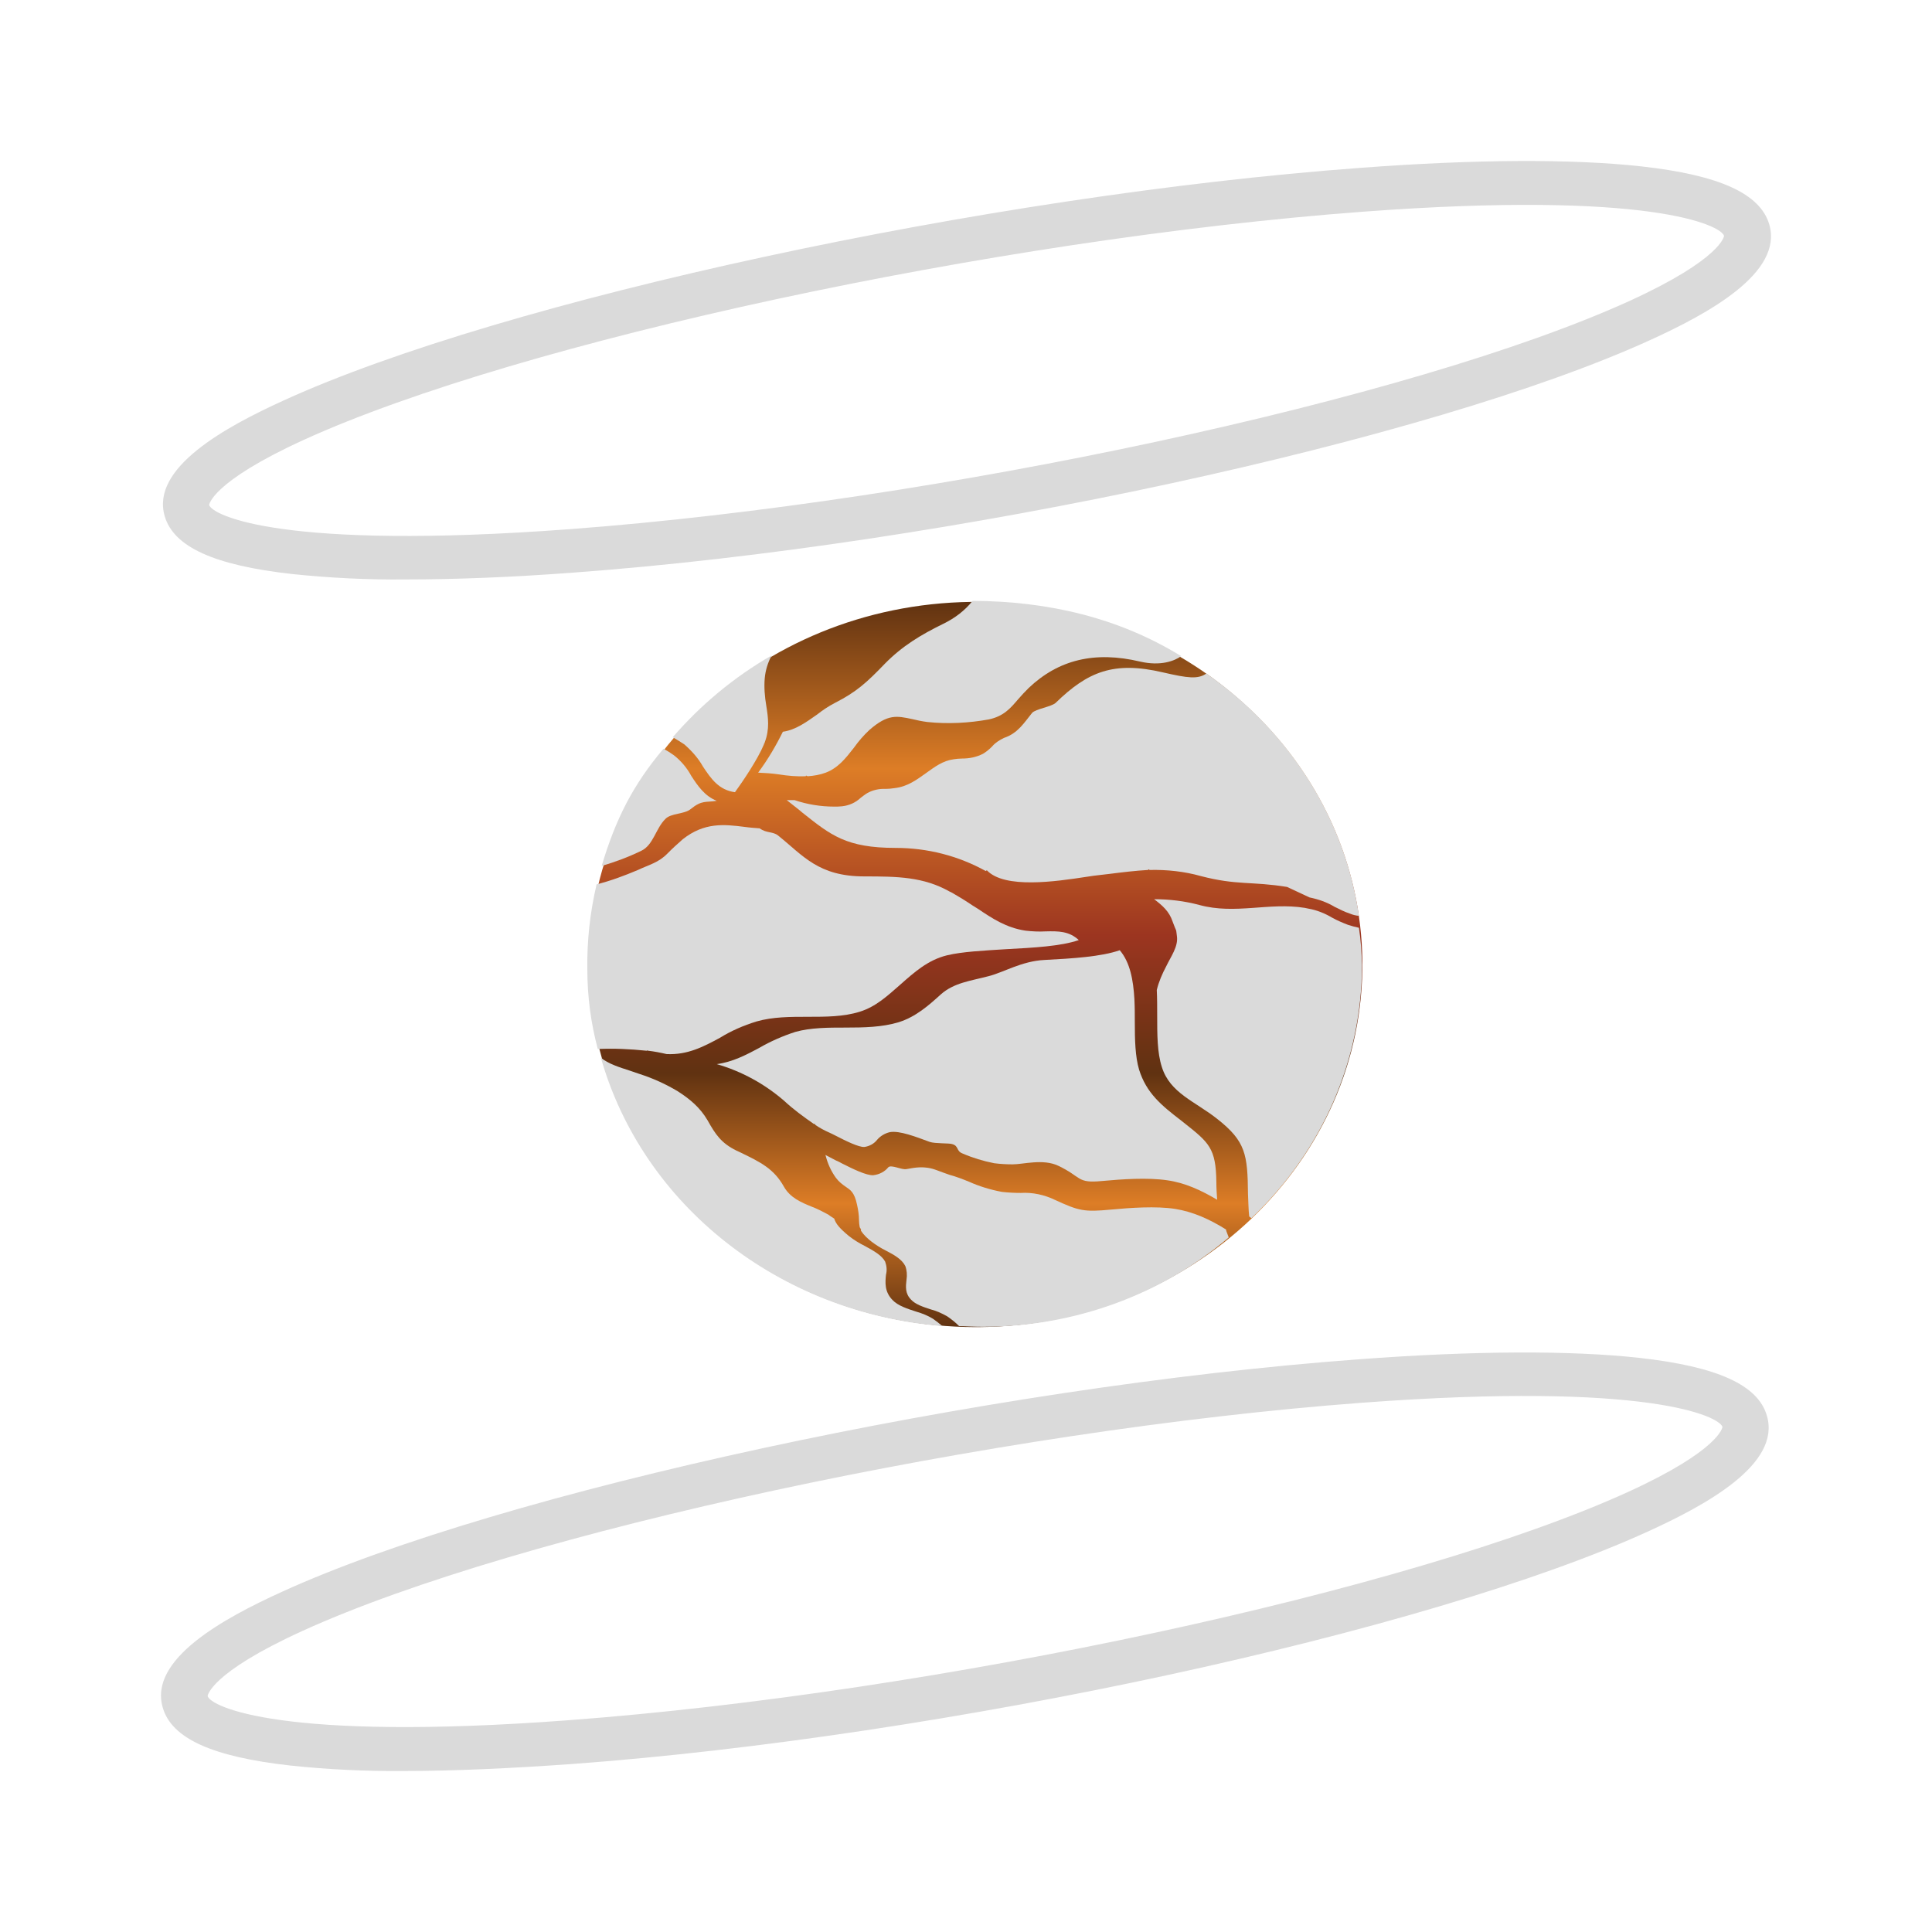<svg width="24" height="24" viewBox="0 0 24 24" fill="none" xmlns="http://www.w3.org/2000/svg">
<path d="M15.475 8.762C14.577 7.935 13.368 7.473 12.11 7.477C12.096 7.477 12.077 7.477 12.062 7.477C9.404 7.513 7.282 9.553 7.316 12.042C7.349 14.5 9.485 16.477 12.11 16.486H12.158C14.817 16.464 16.948 14.428 16.924 11.939C16.91 10.739 16.392 9.598 15.475 8.762Z" fill="url(#paint0_linear_7106_11260)"/>
<path d="M14.165 8.219C13.598 8.084 13.147 8.196 12.778 8.547C12.734 8.591 12.691 8.636 12.648 8.686C12.552 8.798 12.47 8.897 12.283 8.937C12.034 8.982 11.774 8.996 11.52 8.969C11.448 8.96 11.386 8.946 11.333 8.933C11.141 8.893 11.031 8.866 10.8 9.068C10.728 9.135 10.666 9.207 10.608 9.288C10.507 9.418 10.411 9.54 10.258 9.598C10.186 9.625 10.109 9.638 10.032 9.643C10.027 9.638 10.018 9.638 10.013 9.634L10.008 9.643C9.898 9.647 9.788 9.638 9.677 9.62C9.591 9.607 9.504 9.602 9.418 9.598C9.538 9.436 9.639 9.265 9.725 9.09C9.884 9.068 10.018 8.969 10.152 8.875C10.22 8.821 10.296 8.771 10.373 8.731C10.637 8.596 10.762 8.484 10.992 8.245C11.208 8.025 11.438 7.886 11.722 7.747C11.861 7.679 11.986 7.585 12.082 7.464C13.022 7.468 13.901 7.675 14.673 8.151C14.592 8.21 14.419 8.277 14.165 8.219Z" fill="#DADADA"/>
<path d="M16.771 11.35C16.704 11.328 16.641 11.296 16.579 11.265C16.483 11.207 16.377 11.171 16.267 11.148L15.989 11.018C15.547 10.946 15.365 11 14.918 10.883C14.712 10.825 14.496 10.802 14.28 10.807L14.271 10.798L14.261 10.807C14.107 10.816 13.954 10.834 13.781 10.856L13.661 10.87C13.613 10.874 13.56 10.883 13.498 10.892C13.119 10.95 12.48 11.045 12.259 10.811L12.245 10.82C11.904 10.631 11.52 10.533 11.127 10.533C10.512 10.533 10.321 10.375 9.97 10.097C9.913 10.047 9.845 9.998 9.773 9.939C9.807 9.939 9.836 9.939 9.869 9.939C10.028 9.993 10.196 10.02 10.364 10.02C10.397 10.02 10.426 10.02 10.46 10.016C10.546 10.007 10.628 9.971 10.69 9.912C10.719 9.89 10.748 9.867 10.777 9.85C10.844 9.814 10.921 9.796 11.002 9.8C11.036 9.8 11.074 9.796 11.108 9.791C11.276 9.773 11.391 9.683 11.506 9.602C11.612 9.526 11.712 9.45 11.847 9.432C11.88 9.427 11.914 9.423 11.952 9.423C12.044 9.423 12.13 9.405 12.211 9.364C12.255 9.337 12.293 9.306 12.327 9.27C12.365 9.225 12.418 9.193 12.471 9.167C12.648 9.108 12.725 8.973 12.821 8.856C12.864 8.807 13.061 8.78 13.114 8.731C13.512 8.344 13.834 8.209 14.448 8.353C14.76 8.425 14.88 8.439 14.986 8.367C16.027 9.09 16.709 10.178 16.881 11.377C16.838 11.373 16.805 11.364 16.771 11.35Z" fill="#DADADA"/>
<path d="M10.68 15.246C10.675 15.219 10.671 15.188 10.671 15.161C10.671 15.093 10.661 15.03 10.646 14.963C10.613 14.81 10.565 14.783 10.507 14.743C10.459 14.711 10.416 14.675 10.383 14.63C10.325 14.55 10.282 14.455 10.258 14.361L10.253 14.347C10.296 14.37 10.339 14.392 10.383 14.415C10.406 14.424 10.431 14.437 10.464 14.455C10.589 14.518 10.762 14.604 10.848 14.599C10.925 14.59 10.992 14.554 11.035 14.5C11.074 14.464 11.203 14.536 11.261 14.523C11.362 14.505 11.482 14.478 11.635 14.536C11.698 14.559 11.755 14.581 11.798 14.595C11.88 14.617 11.962 14.649 12.038 14.68C12.168 14.738 12.302 14.779 12.446 14.806C12.523 14.815 12.605 14.819 12.681 14.819C12.825 14.81 12.974 14.842 13.104 14.905C13.406 15.044 13.469 15.057 13.8 15.026C14.044 15.003 14.361 14.981 14.596 15.017C14.822 15.053 15.028 15.147 15.23 15.273C15.23 15.291 15.259 15.354 15.264 15.372C14.428 16.086 13.339 16.482 12.211 16.482C12.11 16.482 12.014 16.477 11.914 16.473C11.87 16.428 11.818 16.387 11.765 16.351C11.702 16.316 11.635 16.284 11.563 16.266C11.467 16.235 11.371 16.203 11.318 16.145C11.242 16.068 11.251 15.983 11.261 15.898C11.27 15.839 11.266 15.781 11.246 15.727C11.203 15.642 11.107 15.588 11.002 15.534C10.939 15.502 10.882 15.466 10.829 15.426C10.776 15.385 10.728 15.34 10.694 15.287C10.704 15.277 10.68 15.246 10.68 15.246Z" fill="#DADADA"/>
<path d="M9.5 8.425C9.49 8.538 9.5 8.654 9.519 8.767C9.543 8.915 9.562 9.059 9.5 9.221L9.495 9.238H9.49V9.247C9.409 9.441 9.221 9.715 9.13 9.841C8.929 9.814 8.833 9.674 8.732 9.522C8.674 9.418 8.593 9.328 8.501 9.247C8.453 9.216 8.405 9.185 8.357 9.158C8.703 8.758 9.116 8.412 9.586 8.142C9.538 8.232 9.509 8.326 9.5 8.425Z" fill="#DADADA"/>
<path d="M15.518 15.111C15.508 15.021 15.508 14.927 15.503 14.832C15.498 14.338 15.474 14.177 15.119 13.898C14.846 13.682 14.534 13.579 14.433 13.255C14.375 13.076 14.375 12.851 14.375 12.613C14.375 12.509 14.375 12.402 14.37 12.298C14.395 12.195 14.438 12.096 14.486 12.006C14.543 11.885 14.639 11.759 14.62 11.629C14.606 11.516 14.62 11.597 14.567 11.449C14.524 11.319 14.438 11.247 14.337 11.17C14.524 11.17 14.716 11.193 14.899 11.242C15.345 11.364 15.767 11.206 16.209 11.278L16.252 11.287C16.358 11.305 16.458 11.346 16.549 11.4C16.612 11.435 16.679 11.463 16.746 11.489C16.79 11.503 16.837 11.516 16.881 11.525C16.905 11.678 16.914 11.831 16.919 11.984C16.919 13.161 16.43 14.293 15.546 15.133L15.518 15.111Z" fill="#DADADA"/>
<path d="M7.824 13.3C7.867 13.314 7.905 13.327 7.944 13.341C8.112 13.395 8.27 13.467 8.419 13.556C8.573 13.655 8.697 13.759 8.789 13.916C8.885 14.087 8.956 14.199 9.148 14.293L9.206 14.32C9.446 14.437 9.614 14.518 9.739 14.743C9.816 14.878 9.95 14.936 10.084 14.99C10.156 15.017 10.224 15.053 10.291 15.089L10.315 15.107L10.363 15.138C10.382 15.201 10.43 15.259 10.545 15.354C10.607 15.403 10.675 15.444 10.747 15.48C10.852 15.538 10.953 15.592 10.996 15.673C11.015 15.727 11.02 15.781 11.006 15.835C10.996 15.934 10.987 16.046 11.087 16.149C11.155 16.221 11.27 16.257 11.38 16.293C11.457 16.315 11.524 16.342 11.591 16.383C11.63 16.41 11.668 16.441 11.707 16.473C9.681 16.311 7.987 14.976 7.464 13.139C7.555 13.215 7.699 13.26 7.824 13.3Z" fill="#DADADA"/>
<path d="M8.587 9.638C8.669 9.764 8.755 9.89 8.904 9.948C8.765 9.971 8.722 9.935 8.578 10.052C8.501 10.115 8.333 10.101 8.266 10.173C8.146 10.29 8.117 10.496 7.968 10.568C7.81 10.645 7.642 10.708 7.474 10.757C7.646 10.182 7.858 9.755 8.242 9.301C8.285 9.324 8.328 9.351 8.371 9.382C8.458 9.45 8.534 9.539 8.587 9.638Z" fill="#DADADA"/>
<path d="M14.673 13.92L14.707 13.947C15.019 14.194 15.105 14.262 15.11 14.684C15.11 14.761 15.115 14.832 15.12 14.904C14.923 14.787 14.721 14.693 14.5 14.662C14.256 14.626 13.939 14.648 13.689 14.671C13.373 14.702 13.44 14.621 13.147 14.482C12.96 14.392 12.71 14.464 12.581 14.464C12.504 14.464 12.427 14.46 12.35 14.45C12.216 14.424 12.082 14.383 11.957 14.329C11.875 14.298 11.914 14.235 11.827 14.212C11.789 14.199 11.616 14.208 11.549 14.185C11.381 14.123 11.174 14.042 11.054 14.064C10.992 14.078 10.934 14.114 10.896 14.159C10.858 14.208 10.8 14.239 10.738 14.248C10.666 14.253 10.498 14.168 10.383 14.109C10.349 14.091 10.32 14.078 10.301 14.069C10.239 14.042 10.181 14.01 10.128 13.974C10.128 13.97 10.128 13.965 10.123 13.961L10.114 13.965C9.984 13.875 9.855 13.781 9.739 13.673C9.499 13.466 9.216 13.309 8.904 13.219C9.101 13.192 9.264 13.107 9.432 13.017C9.571 12.936 9.725 12.869 9.879 12.819C10.07 12.765 10.291 12.765 10.502 12.765C10.728 12.765 10.958 12.761 11.165 12.698C11.376 12.631 11.534 12.492 11.688 12.352C11.851 12.208 12.053 12.186 12.278 12.127C12.461 12.082 12.691 11.939 12.974 11.925C13.32 11.907 13.68 11.885 13.91 11.804C14.04 11.957 14.078 12.177 14.092 12.411C14.092 12.411 14.092 12.411 14.092 12.415C14.097 12.509 14.097 12.604 14.097 12.698C14.097 12.918 14.102 13.125 14.15 13.287C14.241 13.579 14.428 13.732 14.673 13.92Z" fill="#DADADA"/>
<path d="M7.426 13.031C7.339 12.707 7.296 12.375 7.296 12.038C7.291 11.683 7.33 11.332 7.411 10.986C7.589 10.941 7.757 10.878 7.925 10.807C8.069 10.739 8.179 10.717 8.29 10.604C8.352 10.541 8.415 10.483 8.482 10.425C8.751 10.213 8.995 10.24 9.25 10.272C9.312 10.281 9.374 10.285 9.437 10.29C9.523 10.353 9.6 10.326 9.667 10.38C9.979 10.631 10.166 10.887 10.738 10.887C11.15 10.887 11.472 10.892 11.798 11.076C11.808 11.081 11.817 11.085 11.827 11.09C11.913 11.139 12 11.193 12.086 11.251L12.144 11.287C12.326 11.409 12.499 11.525 12.739 11.561C12.82 11.57 12.902 11.575 12.988 11.57C13.147 11.566 13.281 11.566 13.401 11.678C13.18 11.755 12.835 11.773 12.499 11.791C12.216 11.809 11.952 11.822 11.765 11.867C11.525 11.925 11.352 12.083 11.184 12.231C11.025 12.37 10.882 12.505 10.68 12.568C10.478 12.631 10.258 12.631 10.037 12.631C9.816 12.631 9.6 12.631 9.398 12.689C9.235 12.739 9.082 12.806 8.943 12.892C8.736 13.004 8.539 13.107 8.28 13.094C8.203 13.076 8.131 13.062 8.055 13.053L8.035 13.049V13.053C7.824 13.031 7.627 13.022 7.426 13.031Z" fill="#DADADA"/>
<path d="M5.041 7.198C4.571 7.203 4.101 7.18 3.63 7.131C2.661 7.023 2.157 6.794 2.046 6.412C1.869 5.81 2.805 5.302 3.525 4.974C6.26 3.725 12.26 2.427 16.901 2.085C18.336 1.977 19.54 1.973 20.39 2.067C21.359 2.175 21.863 2.404 21.978 2.786C22.156 3.388 21.22 3.896 20.5 4.224C17.765 5.473 11.765 6.772 7.124 7.113C6.356 7.171 5.656 7.198 5.041 7.198ZM16.944 2.629C12.36 2.97 6.457 4.242 3.774 5.464C2.622 5.99 2.598 6.273 2.598 6.273C2.637 6.403 3.51 6.839 7.071 6.574C11.65 6.232 17.558 4.961 20.241 3.739C21.393 3.213 21.417 2.93 21.417 2.93C21.378 2.799 20.505 2.364 16.944 2.629Z" fill="#DADADA"/>
<path d="M5.017 22C4.546 22.004 4.076 21.982 3.606 21.932C2.636 21.824 2.132 21.595 2.022 21.213C1.844 20.611 2.78 20.103 3.5 19.775C6.236 18.526 12.235 17.228 16.876 16.886C18.311 16.778 19.516 16.774 20.365 16.868C21.335 16.976 21.839 17.205 21.949 17.587C22.127 18.189 21.191 18.697 20.471 19.025C17.735 20.274 11.736 21.573 7.095 21.914C6.332 21.968 5.636 22 5.017 22ZM16.924 17.425C12.345 17.767 6.437 19.038 3.755 20.261C2.603 20.786 2.579 21.069 2.579 21.069C2.617 21.2 3.491 21.636 7.052 21.37C11.63 21.029 17.538 19.757 20.221 18.535C21.373 18.009 21.397 17.726 21.397 17.726C21.359 17.596 20.485 17.16 16.924 17.425Z" fill="#DADADA"/>
<defs>
<linearGradient id="paint0_linear_7106_11260" x1="12.12" y1="16.483" x2="12.12" y2="7.475" gradientUnits="userSpaceOnUse">
<stop stop-color="#603211"/>
<stop offset="0.17" stop-color="#DD7D26"/>
<stop offset="0.35" stop-color="#603211"/>
<stop offset="0.54" stop-color="#9C3520"/>
<stop offset="0.77" stop-color="#DD7D26"/>
<stop offset="1" stop-color="#603211"/>
</linearGradient>
</defs>
</svg>
